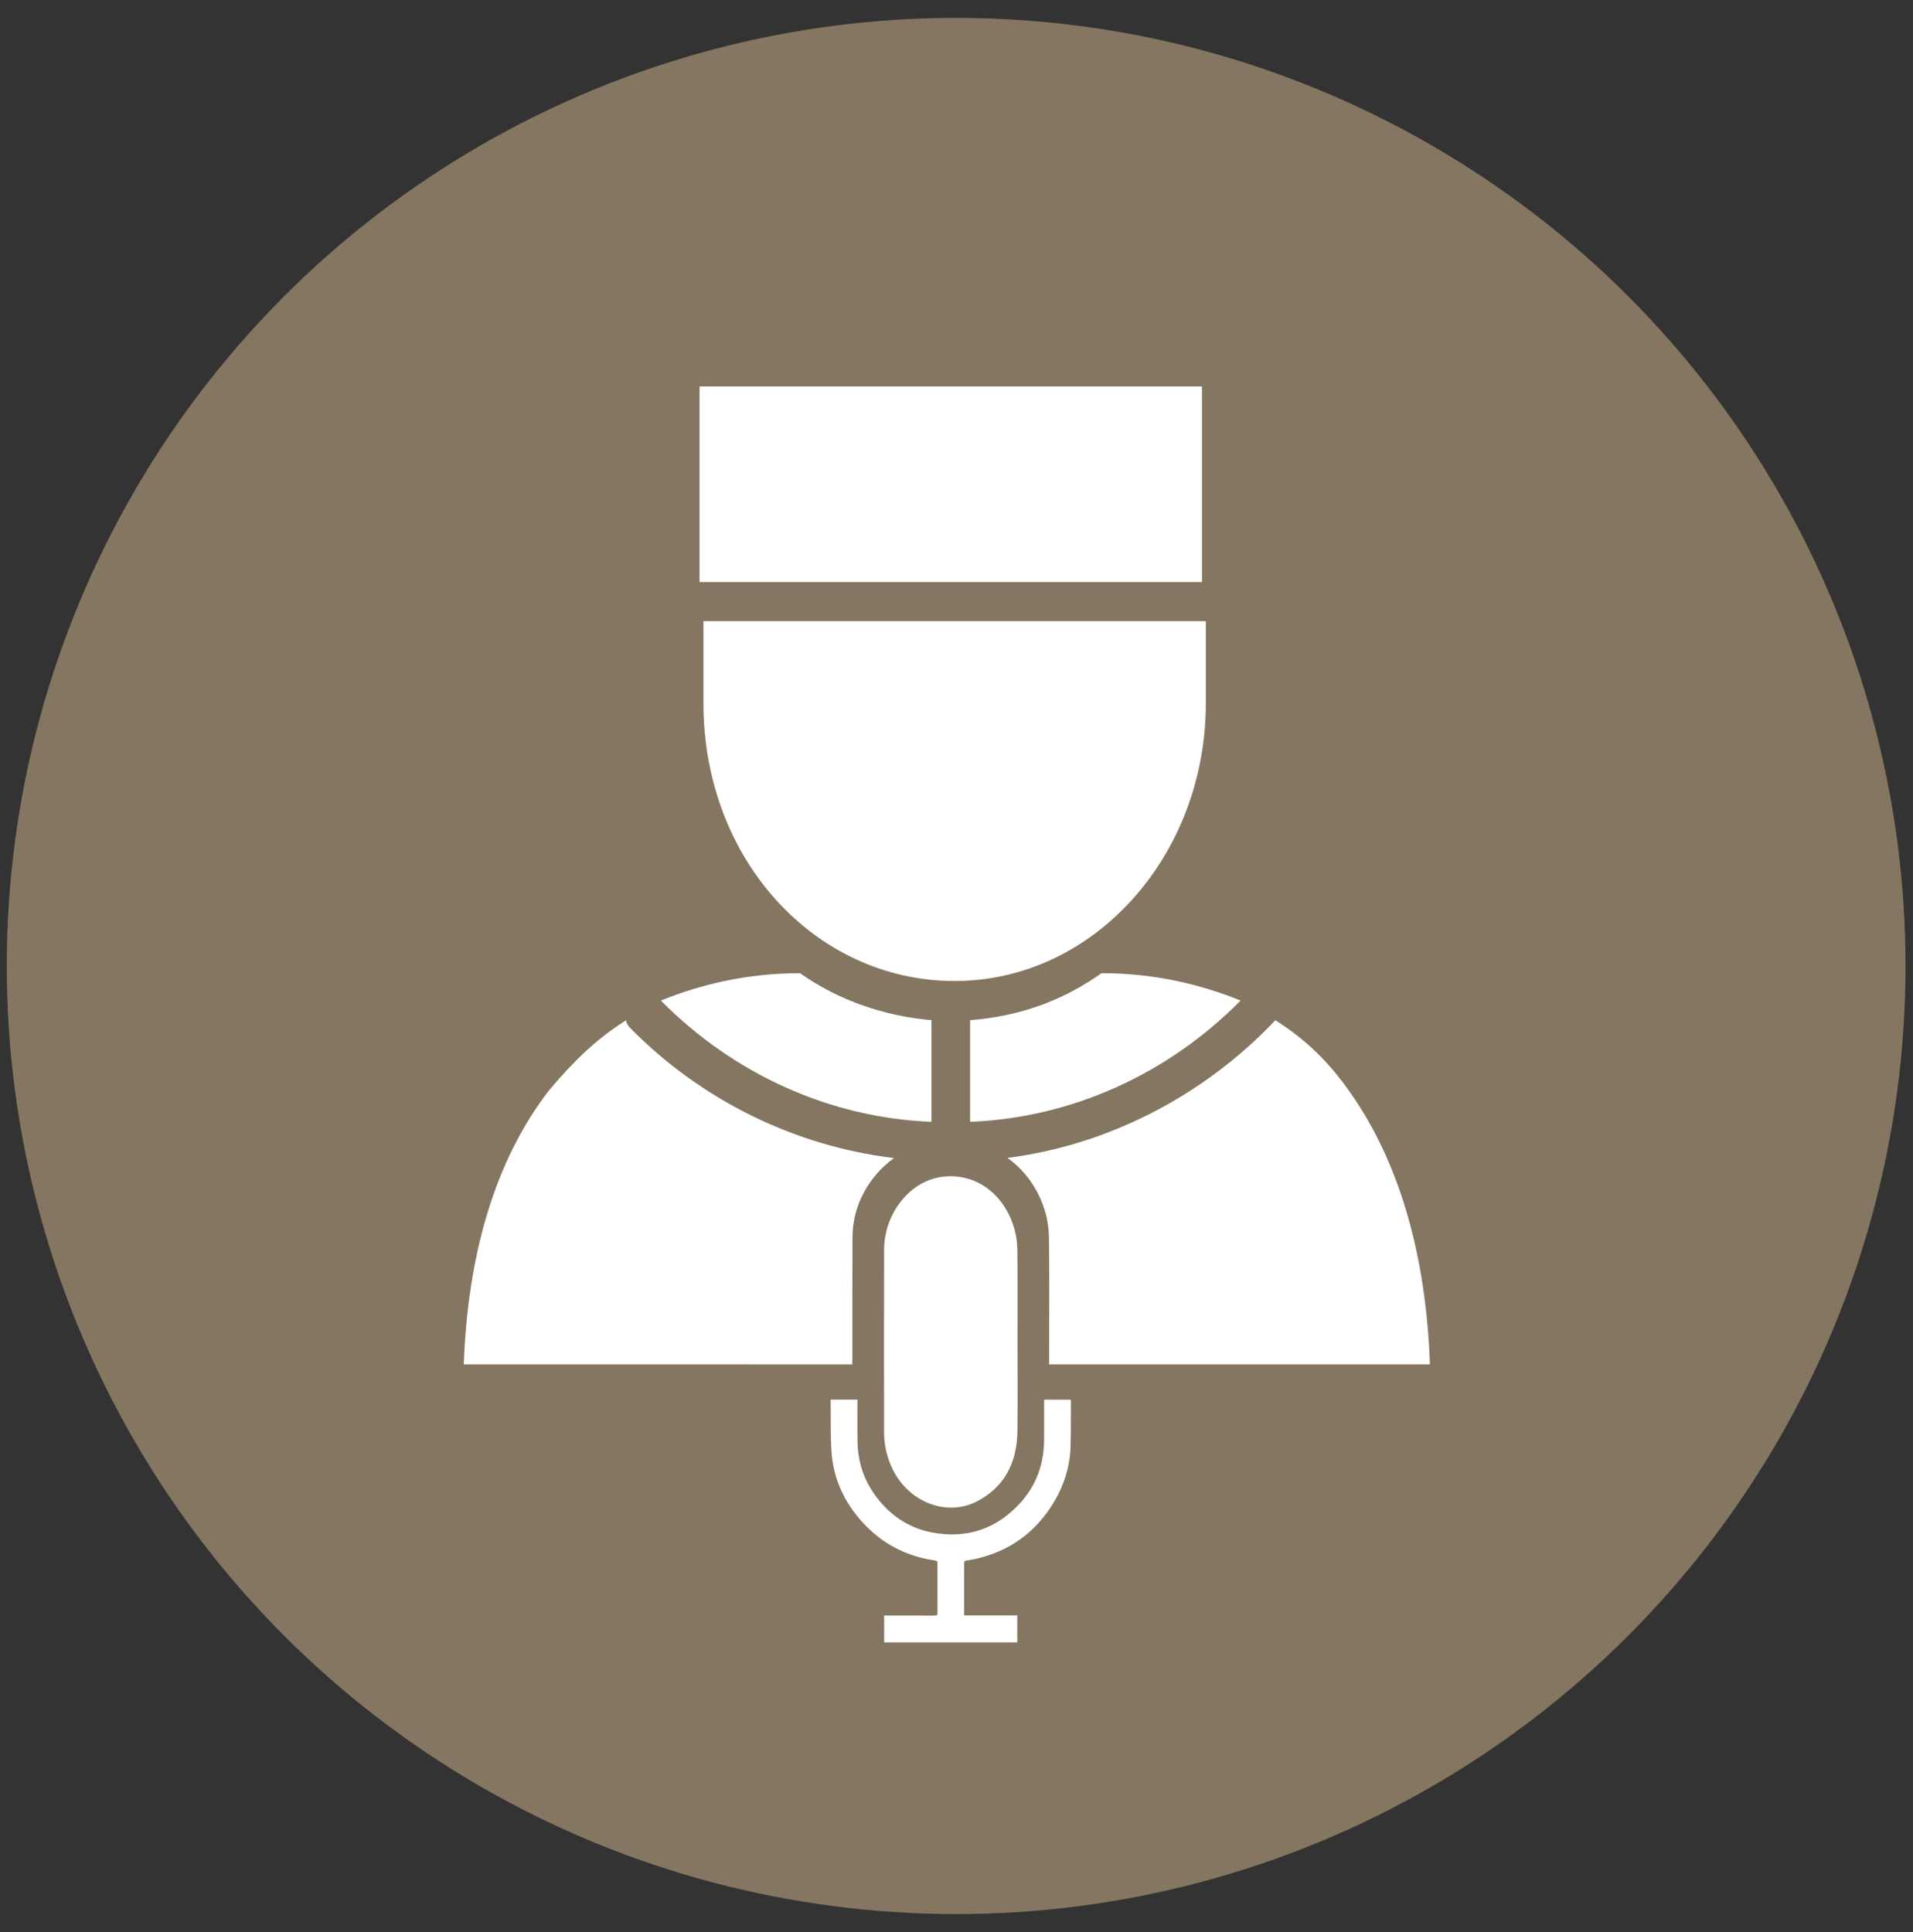 <svg xmlns="http://www.w3.org/2000/svg" width="99" height="100" viewBox="0 0 99 100">
    <rect x="0" y="0" width="99" height="100" fill="#333333" stroke="none"/>
    <g fill="none" fill-rule="evenodd">
        <g>
            <g transform="translate(-901 -1222) translate(901.35 1222.925)">
                <ellipse cx="49.132" cy="49.069" fill="#847660" rx="49.132" ry="49.069"/>
                <path fill="#FFF" d="M44.024 71.51v.142c.001.69-.008 1.379.005 2.069.023 1.155.414 2.175 1.153 3.054.715.85 1.616 1.408 2.698 1.612 1.793.34 3.339-.17 4.576-1.535.838-.927 1.231-2.044 1.228-3.3v-2.037h1.374c.004.027.012.056.012.084l-.004 1.572c-.002.262-.007.523-.015.785-.034 1.018-.327 1.968-.846 2.838-.96 1.61-2.359 2.604-4.179 2.986-.13.028-.264.037-.395.066-.033.007-.083.054-.083.083-.004.912-.004 1.825-.004 2.752h2.752v1.394h-6.89v-1.389h.155c.824 0 1.648-.002 2.47.002.102.001.135-.028.135-.132-.004-.855-.004-1.71-.002-2.566 0-.099-.019-.139-.13-.155-1.493-.213-2.76-.876-3.777-2.005-.906-1.007-1.463-2.193-1.57-3.554-.068-.899-.036-1.805-.05-2.708 0-.017.007-.034.012-.058h1.375zm8.114-8.857c.103.355.158.743.161 1.117.018 1.587.008 3.174.008 4.76l.006 3.077c0 .513-.003 1.025-.01 1.538-.02 1.703-.732 2.932-2.103 3.637-1.576.81-3.552.024-4.37-1.7-.277-.588-.428-1.21-.428-1.873-.002-3.155-.006-6.308.002-9.463.004-1.83 1.278-3.474 2.882-3.747 1.732-.296 3.308.78 3.852 2.654zM65.65 51.876c1.602 1.005 2.8 2.219 3.803 3.64 2.604 3.641 4 8.505 4.197 14.175H53.944v-.278c0-2.09.017-4.187-.009-6.285-.009-.495-.086-1.014-.24-1.482-.368-1.128-1.045-2.03-1.91-2.644 5.14-.65 10.132-3.174 13.866-7.126zm-33.598 0c0 .198.205.398.205.398 3.725 3.78 8.564 6.12 13.66 6.736-1.285.92-2.149 2.444-2.149 4.084-.009 2.202-.009 4.404-.009 6.597H23.65c.206-5.67 1.602-10.534 4.403-14.174 1.2-1.422 2.398-2.636 4-3.641zm24.601-2.434c2.8 0 5.2.607 7.2 1.417-3.8 3.847-8.8 6.074-14 6.276v-5.263c2.447-.191 4.54-.92 6.445-2.186l.355-.244zm-15.6 0c2 1.417 4.4 2.227 6.8 2.43v5.263c-5.2-.202-10.2-2.43-14-6.276 2-.81 4.4-1.417 7.2-1.417zm21-18.22v4.251c0 7.896-5.8 14.374-13 14.374s-13-6.275-13-14.374v-4.25h26zm-.2-12.147v10.123h-26V19.075h26z"/>
            </g>
        </g>
    </g>
</svg>
